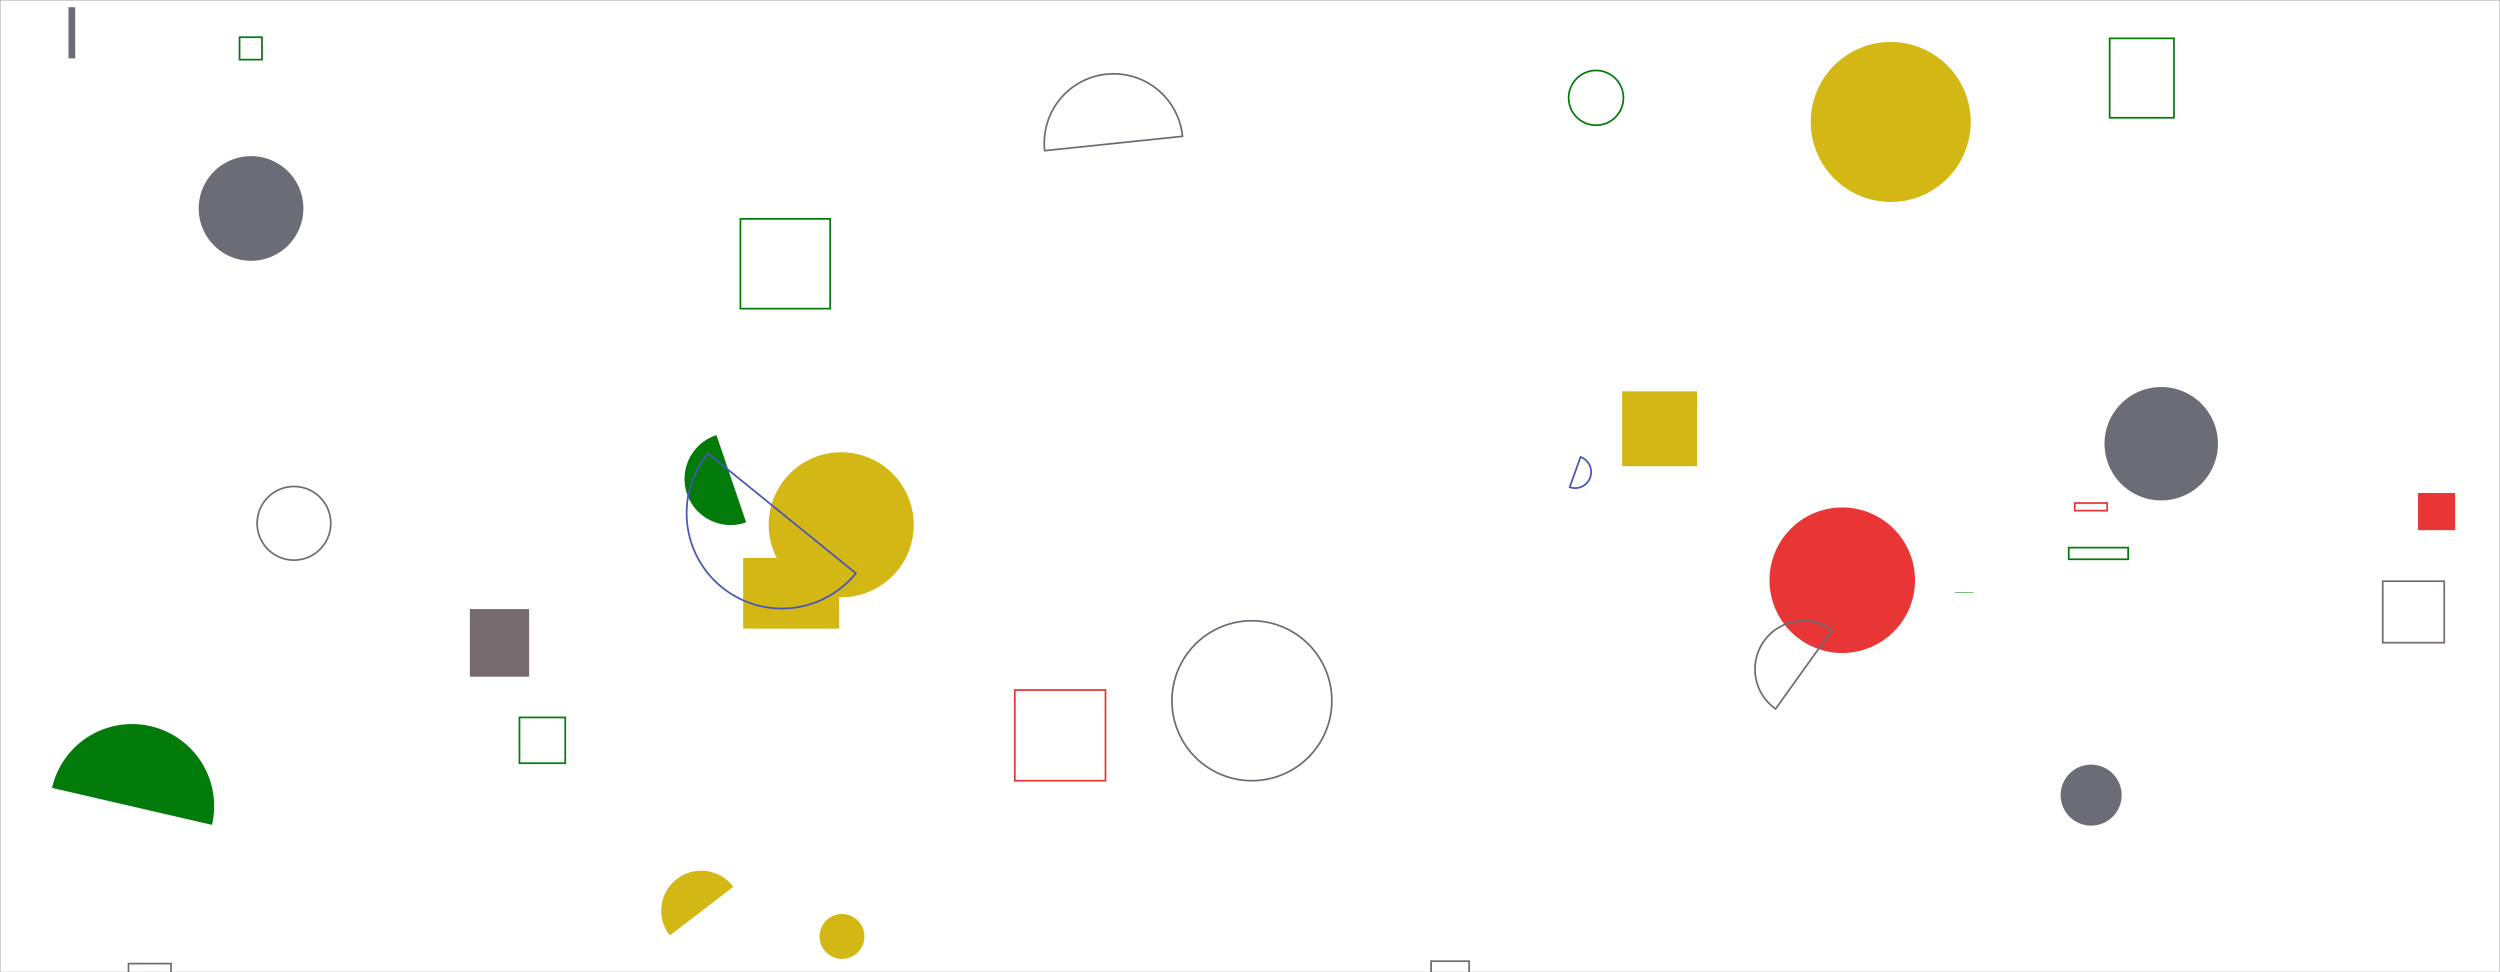 <svg xmlns="http://www.w3.org/2000/svg" version="1.1" xmlns:xlink="http://www.w3.org/1999/xlink" xmlns:svgjs="http://svgjs.com/svgjs" width="1440" height="560" preserveAspectRatio="none" viewBox="0 0 1440 560"><rect x="0" y="0" width="1440" height="560" fill="#333333" stroke="none"/><g mask="url(&quot;#SvgjsMask1189&quot;)" fill="none"><rect width="1440" height="560" x="0" y="0" fill="url(#SvgjsRadialGradient1190)"></rect><path d="M584.53 397.46L636.75 397.46L636.75 449.68L584.53 449.68z" stroke="#e73635"></path><path d="M270.64 350.82L304.79 350.82L304.79 389.77L270.64 389.77z" fill="rgba(118, 108, 111, 1)"></path><path d="M675.04 403.62 a46.05 46.05 0 1 0 92.1 0 a46.05 46.05 0 1 0 -92.1 0z" stroke="rgba(108, 108, 118, 1)"></path><path d="M114.45 120.07 a30.15 30.15 0 1 0 60.3 0 a30.15 30.15 0 1 0 -60.3 0z" fill="rgba(108, 108, 118, 1)"></path><path d="M1186.93 458 a17.56 17.56 0 1 0 35.12 0 a17.56 17.56 0 1 0 -35.12 0z" fill="rgba(108, 108, 118, 1)"></path><path d="M1043 70.25 a46.07 46.07 0 1 0 92.14 0 a46.07 46.07 0 1 0 -92.14 0z" fill="#d3b714"></path><path d="M412.69 250.62a26.54 26.54 0 1 0 17.08 50.25z" fill="#037b0b"></path><path d="M1215.16 22.09L1252.19 22.09L1252.19 67.84L1215.16 67.84z" stroke="#037b0b"></path><path d="M428.07 321.37L483.32 321.37L483.32 362.1L428.07 362.1z" fill="#d3b714"></path><path d="M442.77 302.27 a41.77 41.77 0 1 0 83.54 0 a41.77 41.77 0 1 0 -83.54 0z" fill="#d3b714"></path><path d="M422.39 510.78a23.05 23.05 0 1 0-36.58 28.05z" fill="#d3b714"></path><path d="M1195.07 289.74L1213.73 289.74L1213.73 294.12L1195.07 294.12z" stroke="#e73635"></path><path d="M299.21 413.24L325.58 413.24L325.58 439.61L299.21 439.61z" stroke="#037b0b"></path><path d="M148.12 301.43 a21.2 21.2 0 1 0 42.4 0 a21.2 21.2 0 1 0 -42.4 0z" stroke="rgba(118, 108, 111, 1)"></path><path d="M681.12 78.53a39.9 39.9 0 1 0-79.37 8.26z" stroke="rgba(108, 108, 118, 1)"></path><path d="M1392.78 283.98L1414.16 283.98L1414.16 305.36L1392.78 305.36z" fill="#e73635"></path><path d="M39.45 4.15L43.32 4.15L43.32 33.63L39.45 33.63z" fill="rgba(108, 108, 118, 1)"></path><path d="M903.55 56.37 a15.77 15.77 0 1 0 31.54 0 a15.77 15.77 0 1 0 -31.54 0z" stroke="#037b0b"></path><path d="M137.97 21.44L150.88 21.44L150.88 34.35L137.97 34.35z" stroke="#037b0b"></path><path d="M407.75 261.12a54.85 54.85 0 1 0 85.22 69.08z" stroke="rgba(73, 83, 188, 1)"></path><path d="M1019.23 334.2 a41.91 41.91 0 1 0 83.82 0 a41.91 41.91 0 1 0 -83.82 0z" fill="#e73635"></path><path d="M426.47 126.07L478.17 126.07L478.17 177.77L426.47 177.77z" stroke="#037b0b"></path><path d="M1055.25 362.89a27.93 27.93 0 1 0-32.5 45.43z" stroke="rgba(108, 108, 118, 1)"></path><path d="M1126.08 341.25L1136.65 341.25L1136.65 341.55L1126.08 341.55z" fill="#037b0b"></path><path d="M1372.46 334.78L1407.88 334.78L1407.88 370.2L1372.46 370.2z" stroke="rgba(118, 108, 111, 1)"></path><path d="M824.31 553.64L846.23 553.64L846.23 597.84L824.31 597.84z" stroke="rgba(108, 108, 118, 1)"></path><path d="M1191.59 315.44L1225.81 315.44L1225.81 322.14L1191.59 322.14z" stroke="#037b0b"></path><path d="M122.12 475.12a47.29 47.29 0 1 0-92.15-21.3z" fill="#037b0b"></path><path d="M472.07 539.4 a12.92 12.92 0 1 0 25.84 0 a12.92 12.92 0 1 0 -25.84 0z" fill="#d3b714"></path><path d="M934.36 225.41L977.47 225.41L977.47 268.52L934.36 268.52z" fill="#d3b714"></path><path d="M74.02 555.04L98.52 555.04L98.52 579.54L74.02 579.54z" stroke="rgba(118, 108, 111, 1)"></path><path d="M1212.21 255.59 a32.66 32.66 0 1 0 65.32 0 a32.66 32.66 0 1 0 -65.32 0z" fill="rgba(108, 108, 118, 1)"></path><path d="M904.14 280.6a9.23 9.23 0 1 0 6.25-17.37z" stroke="rgba(73, 83, 188, 1)"></path></g><defs><mask id="SvgjsMask1189"><rect width="1440" height="560" fill="#ffffff"></rect></mask><radialGradient cx="50%" cy="50%" r="772.53" gradientUnits="userSpaceOnUse" id="SvgjsRadialGradient1190"><stop stop-color="rgba(255, 255, 255, 1)" offset="0"></stop><stop stop-color="rgba(255, 255, 255, 1)" offset="0.24"></stop></radialGradient></defs></svg>
